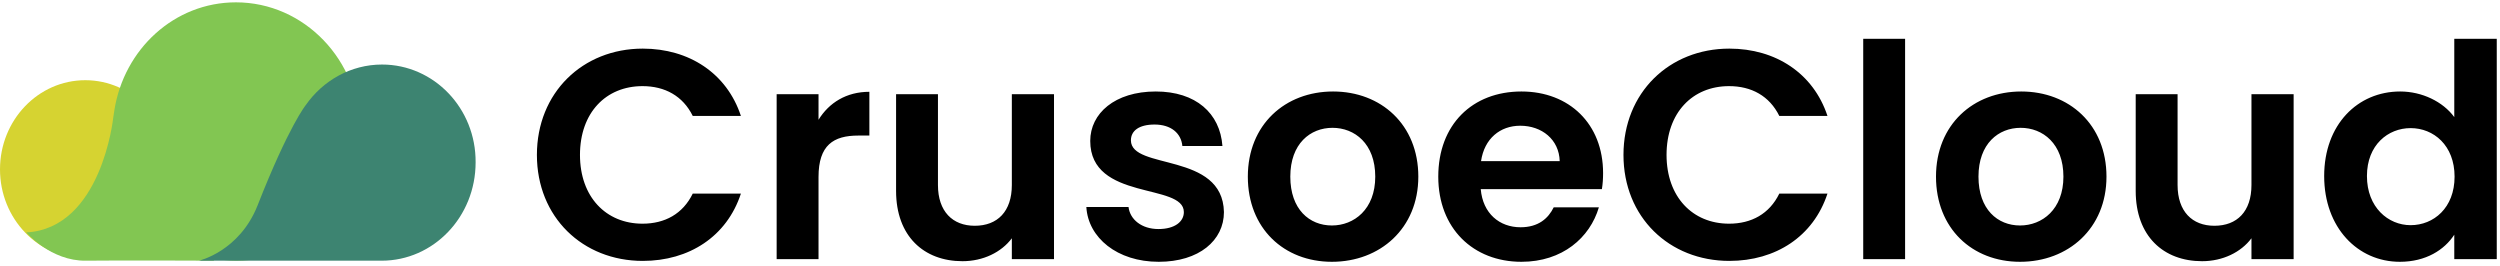 <svg width="188" height="20" viewBox="0 0 188 20" fill="none" xmlns="http://www.w3.org/2000/svg">
<path d="M6.415 19.44C9.958 19.44 12.83 16.439 12.83 12.736C12.83 9.033 9.958 6.031 6.415 6.031C2.872 6.031 0 9.033 0 12.736C0 16.439 2.872 19.44 6.415 19.44Z" fill="#D6D331"/>
<path d="M17.742 0.176C13.111 0.176 9.316 3.7 8.597 8.312C8.565 8.475 8.542 8.68 8.511 8.876C8.511 8.876 7.635 17.183 1.971 17.478C1.971 17.478 3.817 19.636 6.446 19.604C9.074 19.571 16.084 19.604 16.084 19.604V19.44C16.616 19.538 17.179 19.604 17.773 19.604C22.905 19.604 27.067 15.254 27.067 9.89C27.067 4.526 22.874 0.176 17.742 0.176Z" fill="#82C652"/>
<path d="M28.726 4.853C26.379 4.853 24.282 6.063 22.999 7.895C22.999 7.895 21.716 9.465 19.369 15.45C17.993 18.917 14.957 19.604 14.957 19.604H28.694C32.606 19.604 35.766 16.3 35.766 12.212C35.798 8.157 32.637 4.853 28.726 4.853Z" fill="#3D8471"/>
<path d="M40.375 11.649C40.375 16.329 43.816 19.62 48.337 19.62C51.824 19.62 54.658 17.784 55.715 14.56H52.094C51.351 16.082 50.002 16.821 48.315 16.821C45.571 16.821 43.614 14.806 43.614 11.649C43.614 8.47 45.571 6.477 48.315 6.477C50.002 6.477 51.351 7.216 52.094 8.716H55.715C54.658 5.514 51.824 3.656 48.337 3.656C43.816 3.656 40.375 6.97 40.375 11.649ZM61.553 13.306C61.553 10.91 62.678 10.194 64.545 10.194H65.377V6.903C63.645 6.903 62.34 7.731 61.553 9.007V7.082H58.404V19.486H61.553V13.306ZM79.261 7.082H76.09V13.911C76.09 15.903 75.01 16.978 73.301 16.978C71.637 16.978 70.534 15.903 70.534 13.911V7.082H67.385V14.358C67.385 17.762 69.477 19.642 72.379 19.642C73.931 19.642 75.303 18.971 76.09 17.918V19.486H79.261V7.082ZM92.04 15.948C91.95 11.403 85.045 12.813 85.045 10.552C85.045 9.836 85.652 9.365 86.822 9.365C88.059 9.365 88.823 10.015 88.913 10.977H91.927C91.747 8.515 89.926 6.88 86.912 6.88C83.83 6.88 81.986 8.537 81.986 10.597C81.986 15.142 89.026 13.731 89.026 15.948C89.026 16.665 88.351 17.224 87.114 17.224C85.854 17.224 84.977 16.508 84.865 15.567H81.693C81.828 17.873 84.01 19.687 87.137 19.687C90.173 19.687 92.04 18.075 92.04 15.948ZM106.658 13.284C106.658 9.365 103.846 6.88 100.248 6.88C96.649 6.88 93.837 9.365 93.837 13.284C93.837 17.179 96.559 19.687 100.158 19.687C103.779 19.687 106.658 17.179 106.658 13.284ZM97.031 13.284C97.031 10.798 98.538 9.612 100.203 9.612C101.867 9.612 103.419 10.798 103.419 13.284C103.419 15.746 101.822 16.956 100.158 16.956C98.471 16.956 97.031 15.746 97.031 13.284ZM114.321 9.455C115.941 9.455 117.245 10.485 117.29 12.119H111.374C111.622 10.418 112.814 9.455 114.321 9.455ZM120.236 15.59H116.84C116.435 16.418 115.693 17.09 114.344 17.09C112.769 17.09 111.509 16.06 111.352 14.224H120.462C120.529 13.821 120.552 13.418 120.552 13.015C120.552 9.321 118.01 6.88 114.411 6.88C110.722 6.88 108.158 9.365 108.158 13.284C108.158 17.179 110.79 19.687 114.411 19.687C117.492 19.687 119.562 17.873 120.236 15.59ZM122.085 11.649C122.085 16.329 125.526 19.62 130.047 19.62C133.534 19.62 136.367 17.784 137.425 14.56H133.803C133.061 16.082 131.711 16.821 130.025 16.821C127.281 16.821 125.324 14.806 125.324 11.649C125.324 8.47 127.281 6.477 130.025 6.477C131.711 6.477 133.061 7.216 133.803 8.716H137.425C136.367 5.514 133.534 3.656 130.047 3.656C125.526 3.656 122.085 6.97 122.085 11.649ZM140.114 19.486H143.263V2.917H140.114V19.486ZM158.407 13.284C158.407 9.365 155.596 6.88 151.997 6.88C148.398 6.88 145.587 9.365 145.587 13.284C145.587 17.179 148.309 19.687 151.907 19.687C155.529 19.687 158.407 17.179 158.407 13.284ZM148.781 13.284C148.781 10.798 150.288 9.612 151.952 9.612C153.617 9.612 155.169 10.798 155.169 13.284C155.169 15.746 153.572 16.956 151.907 16.956C150.221 16.956 148.781 15.746 148.781 13.284ZM172.481 7.082H169.31V13.911C169.31 15.903 168.23 16.978 166.521 16.978C164.856 16.978 163.754 15.903 163.754 13.911V7.082H160.605V14.358C160.605 17.762 162.697 19.642 165.598 19.642C167.15 19.642 168.522 18.971 169.31 17.918V19.486H172.481V7.082ZM174.778 13.239C174.778 17.112 177.297 19.687 180.469 19.687C182.426 19.687 183.82 18.791 184.562 17.65V19.486H187.756V2.917H184.562V8.806C183.708 7.641 182.133 6.88 180.491 6.88C177.297 6.88 174.778 9.365 174.778 13.239ZM184.584 13.284C184.584 15.634 183.01 16.933 181.278 16.933C179.591 16.933 177.994 15.59 177.994 13.239C177.994 10.888 179.591 9.634 181.278 9.634C183.01 9.634 184.584 10.933 184.584 13.284Z" fill="black"/>
</svg>
